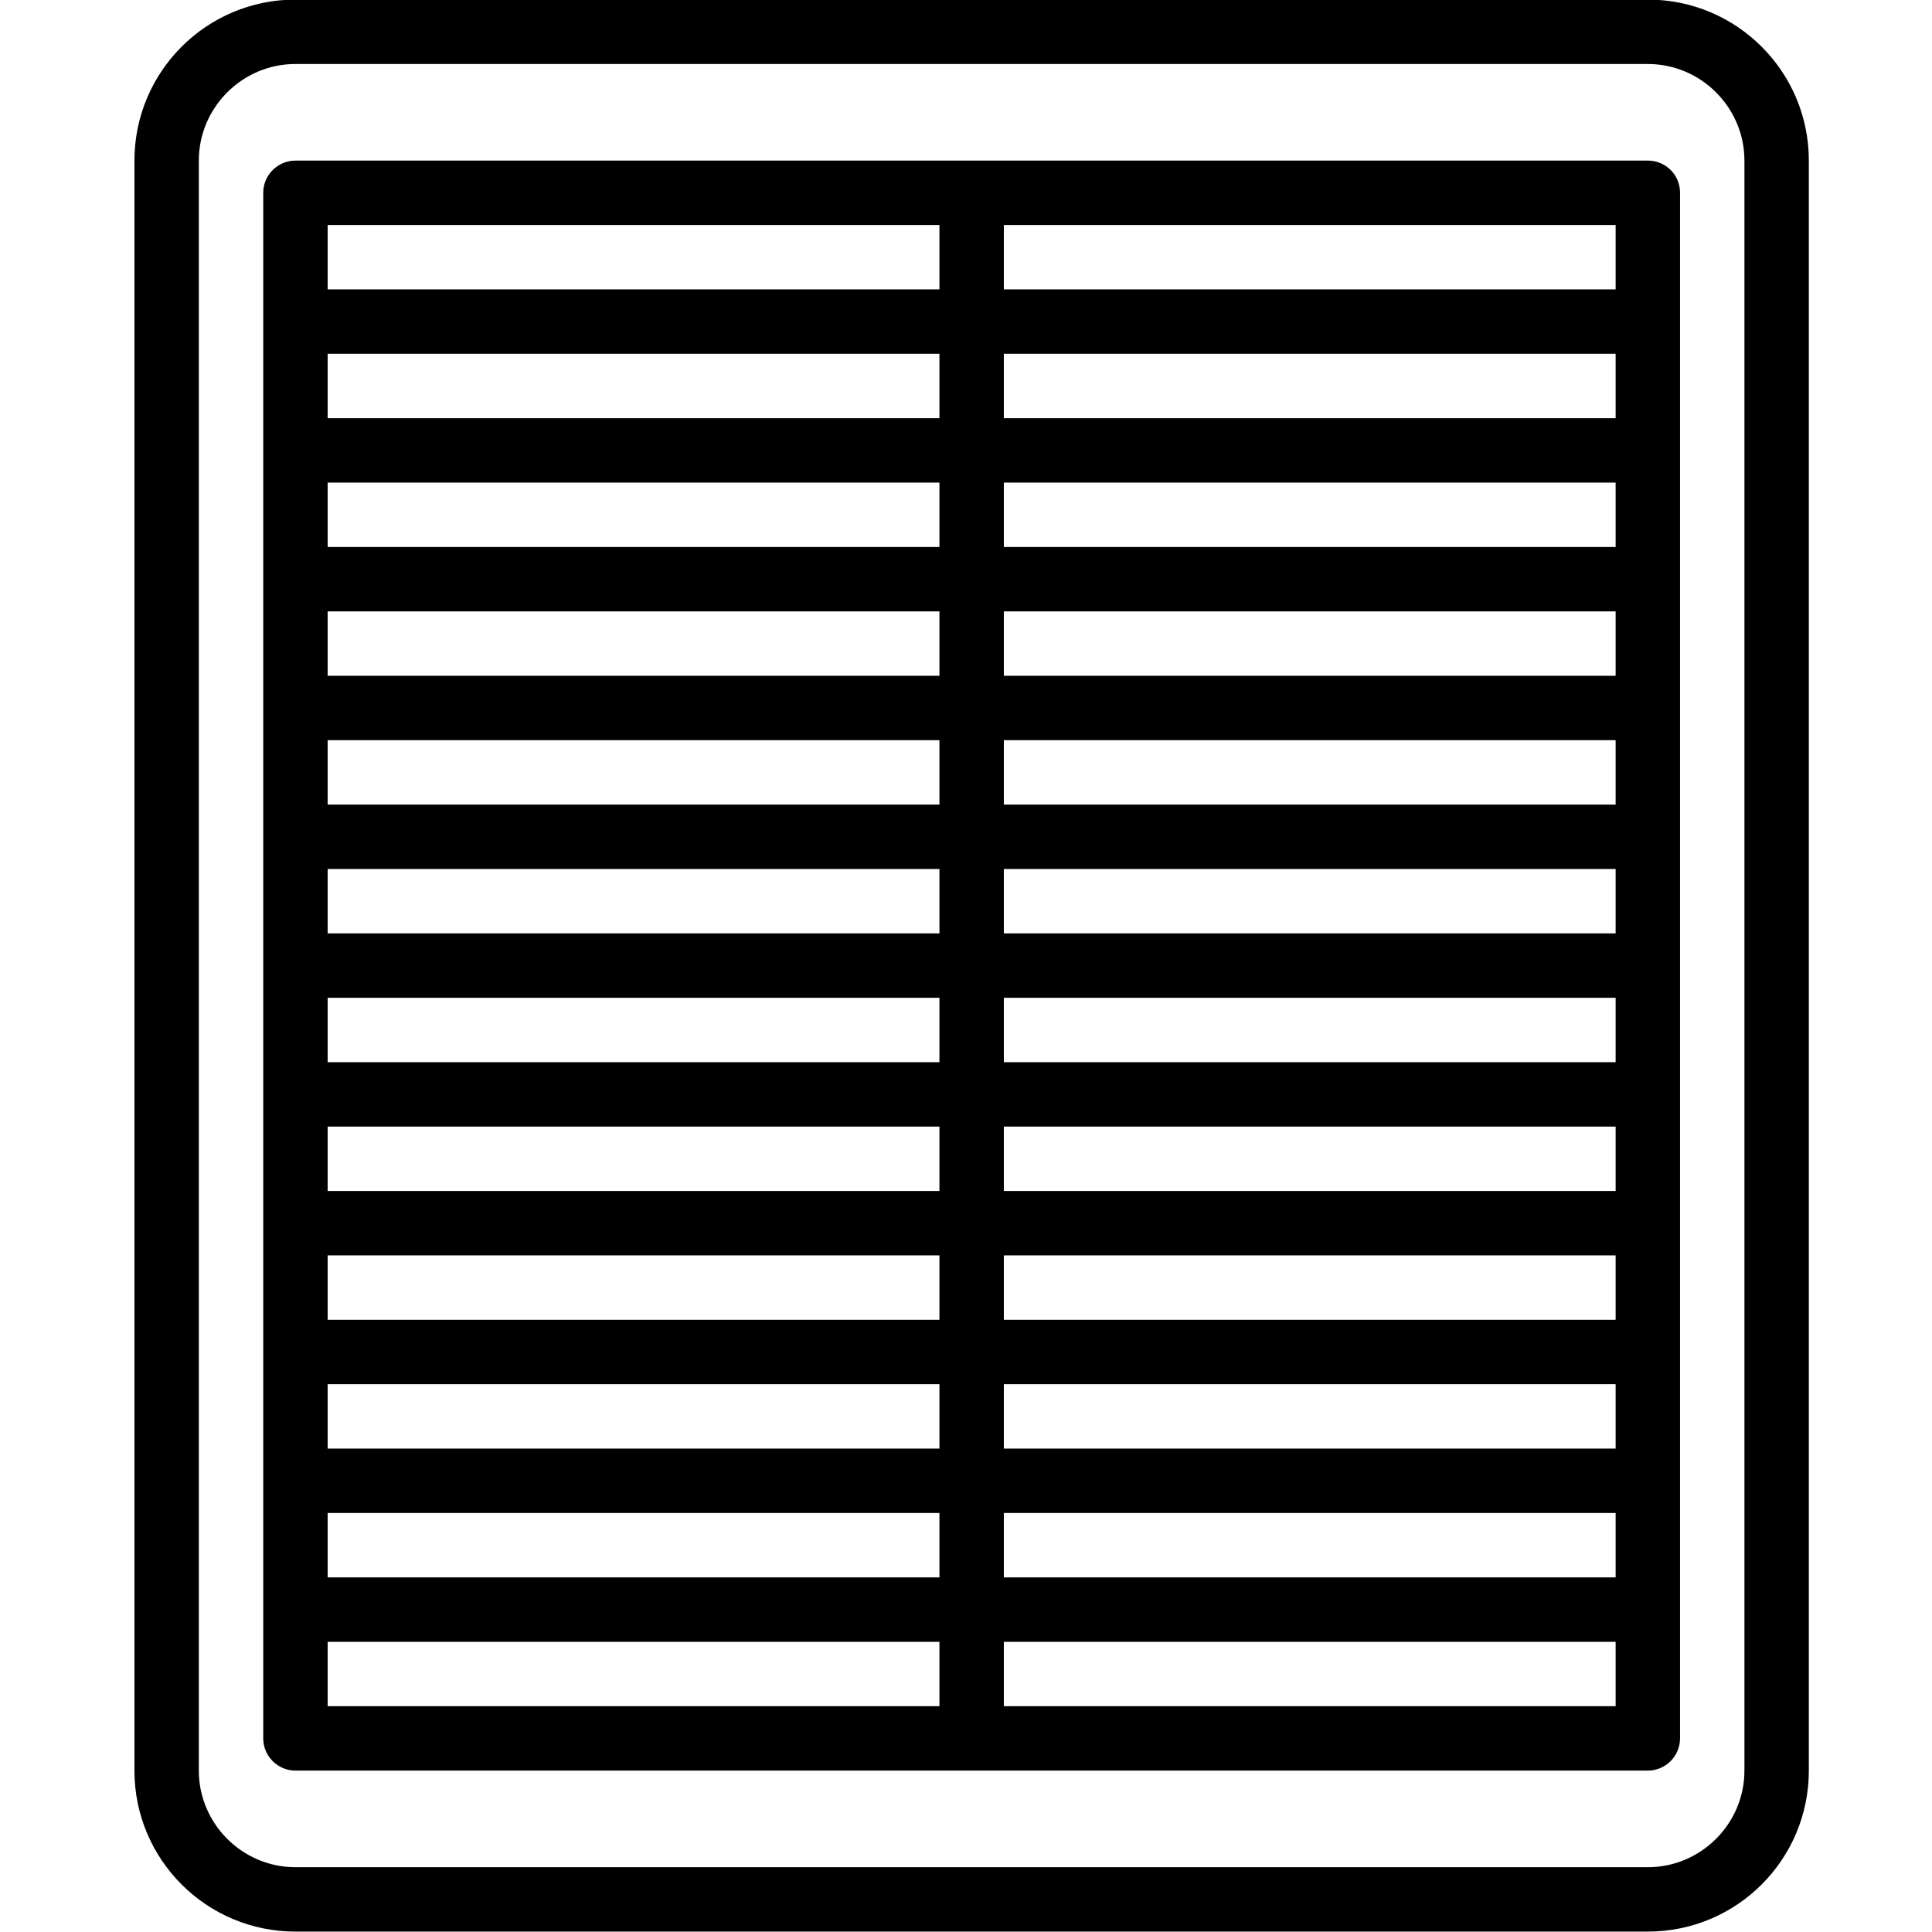 <svg width="80" height="80" viewBox="0 0 80 80" fill="none" xmlns="http://www.w3.org/2000/svg">
<g clip-path="url(#clip0)">
<path d="M68.233 -0.017H12.233C8.55 -0.017 5.567 2.967 5.567 6.65V73.317C5.567 77 8.55 79.983 12.233 79.983H68.233C71.917 79.983 74.9 77 74.9 73.317V6.65C74.9 2.967 71.917 -0.017 68.233 -0.017ZM72.233 73.317C72.233 75.517 70.433 77.317 68.233 77.317H12.233C10.033 77.317 8.233 75.517 8.233 73.317V6.65C8.233 4.45 10.033 2.65 12.233 2.65H68.233C70.433 2.65 72.233 4.45 72.233 6.65V73.317Z" fill="black"/>
<path d="M68.233 6.65H12.233C11.5 6.65 10.9 7.25 10.9 7.983V71.984C10.9 72.717 11.5 73.317 12.233 73.317H68.233C68.967 73.317 69.567 72.717 69.567 71.984V7.983C69.567 7.233 68.967 6.65 68.233 6.65ZM38.9 70.65H13.567V67.984H38.9V70.65ZM38.9 65.317H13.567V62.65H38.9V65.317ZM38.9 59.983H13.567V57.317H38.9V59.983ZM38.9 54.65H13.567V51.983H38.9V54.65ZM38.9 49.317H13.567V46.65H38.9V49.317ZM38.9 43.983H13.567V41.317H38.9V43.983ZM38.9 38.65H13.567V35.983H38.9V38.65ZM38.9 33.317H13.567V30.65H38.9V33.317ZM38.9 27.983H13.567V25.317H38.9V27.983ZM38.9 22.65H13.567V19.983H38.9V22.65ZM38.9 17.317H13.567V14.65H38.9V17.317ZM38.9 11.983H13.567V9.317H38.9V11.983ZM66.9 70.65H41.567V67.984H66.9V70.65ZM66.9 65.317H41.567V62.65H66.9V65.317ZM66.9 59.983H41.567V57.317H66.9V59.983ZM66.9 54.65H41.567V51.983H66.9V54.65ZM66.9 49.317H41.567V46.65H66.9V49.317ZM66.9 43.983H41.567V41.317H66.9V43.983ZM66.9 38.65H41.567V35.983H66.9V38.65ZM66.9 33.317H41.567V30.65H66.9V33.317ZM66.9 27.983H41.567V25.317H66.9V27.983ZM66.9 22.65H41.567V19.983H66.9V22.65ZM66.9 17.317H41.567V14.65H66.9V17.317ZM66.9 11.983H41.567V9.317H66.9V11.983Z" fill="black"/>
</g>
<defs>
<clipPath id="clip0">
<rect width="80" height="80" fill="white"/>
</clipPath>
</defs>
</svg>
